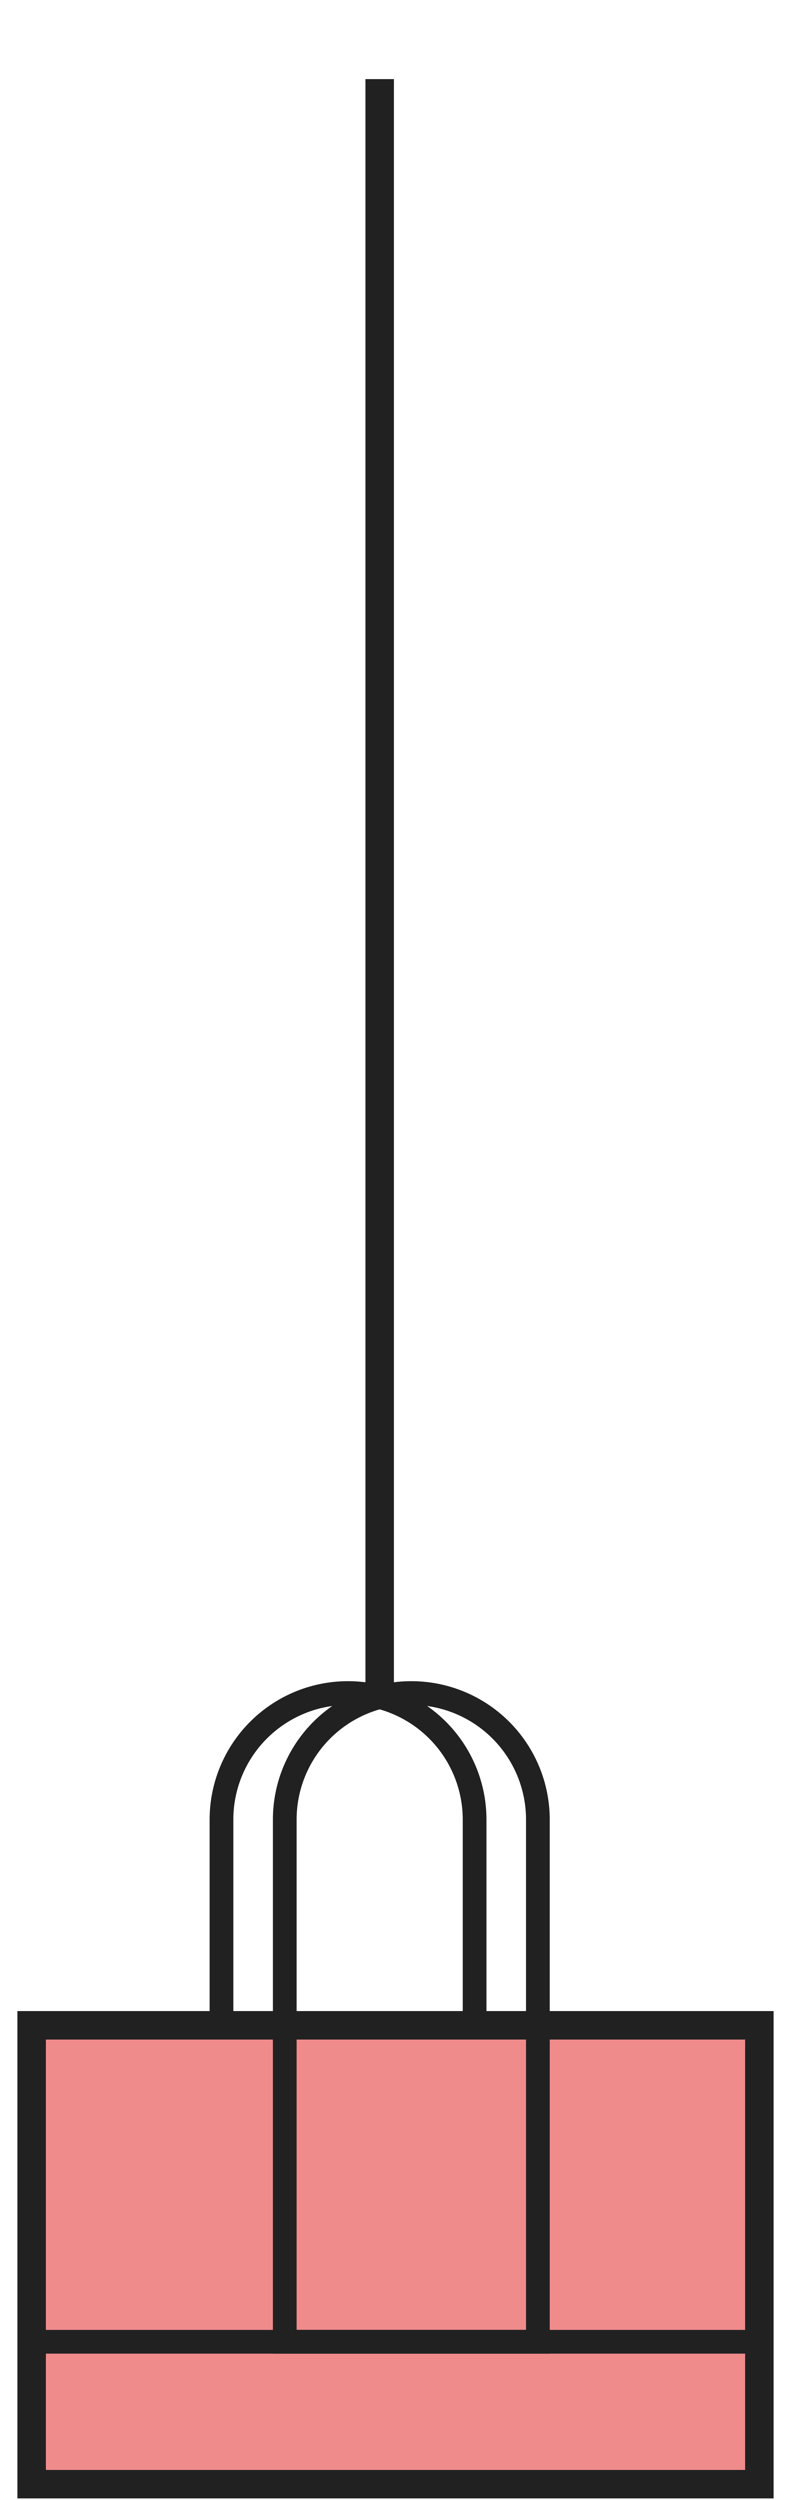 <svg xmlns="http://www.w3.org/2000/svg" viewBox="0 0 50 158"><defs><style>.cls-1,.cls-3{fill:none;}.cls-1,.cls-2,.cls-3{stroke:#212121;stroke-miterlimit:10;}.cls-1{stroke-width:1.5px;}.cls-2{fill:#f08b8c;}.cls-2,.cls-3{stroke-width:1.8px;}</style></defs><title>pinkclip</title><g id="圖層_6" data-name="圖層 6"><path class="cls-1" d="M22,107h0a8,8,0,0,1,8,8v33a0,0,0,0,1,0,0H14a0,0,0,0,1,0,0V115A8,8,0,0,1,22,107Z"/><rect class="cls-2" x="2" y="128" width="46" height="29"/><path class="cls-1" d="M26,107h0a8,8,0,0,1,8,8v33a0,0,0,0,1,0,0H18a0,0,0,0,1,0,0V115A8,8,0,0,1,26,107Z"/><line class="cls-1" x1="2" y1="148" x2="48" y2="148"/><line class="cls-3" x1="24" y1="107" x2="24" y2="5"/></g></svg>